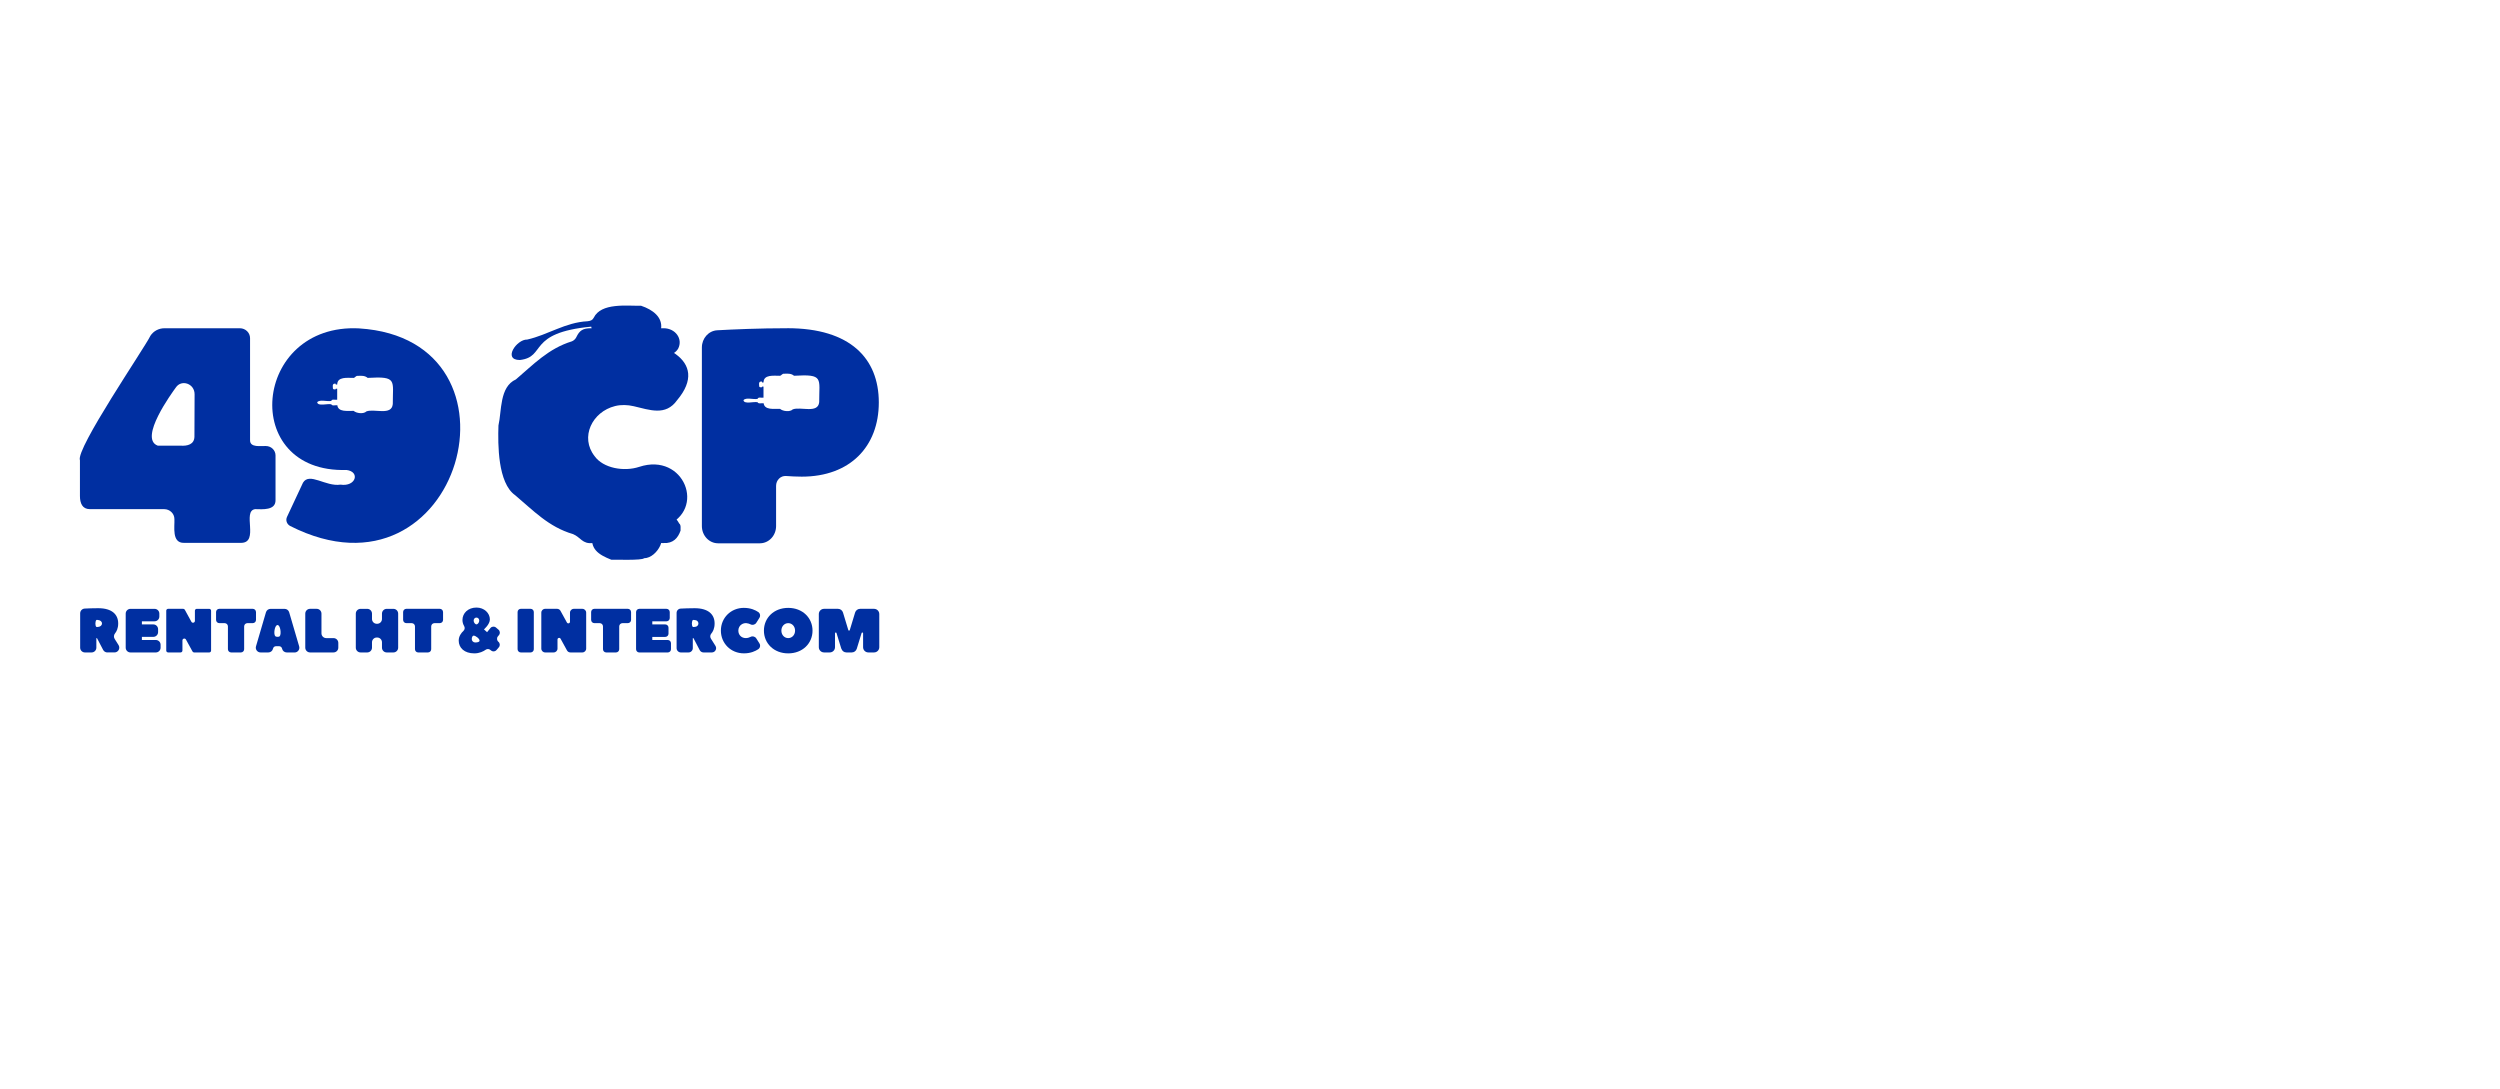 <?xml version="1.0" encoding="UTF-8"?>
<svg id="Layer_1" data-name="Layer 1" xmlns="http://www.w3.org/2000/svg" viewBox="0 0 1303.5 567.75">
  <path d="M55.98,340.19c-.93,0-1.78-.52-2.21-1.34l-3.2-6.13h-.33v4.98c0,1.38-1.12,2.49-2.49,2.49h-3.46c-1.38,0-2.49-1.12-2.49-2.49v-17.9c0-1.33,1.04-2.42,2.37-2.49,1.78-.09,4.37-.19,7.06-.19,7.15,0,10.4,3.25,10.4,7.96,0,2.58-.88,4.24-1.67,5.2-.67,.82-.72,1.98-.16,2.87l2.02,3.21c1.04,1.66-.15,3.82-2.11,3.82h-3.72Zm-4.76-13.32c1.13-.11,1.95-.81,1.95-1.79s-.82-1.67-1.95-1.79c-.24-.03-.8-.17-.98,0-.63,.63-.7,3.01,0,3.57,.19,.15,.73,.02,.98,0Z" style="fill: #002fa1;"/>
  <path d="M73.98,333.69h7.26c1.38,0,2.49,1.12,2.49,2.49v1.52c0,1.38-1.12,2.49-2.49,2.49h-13.21c-1.38,0-2.49-1.12-2.49-2.49v-17.76c0-1.38,1.12-2.49,2.49-2.49h12.56c1.38,0,2.49,1.12,2.49,2.49v1.52c0,1.38-1.12,2.49-2.49,2.49h-6.61v1.62h5.96c1.38,0,2.49,1.12,2.49,2.49v1.51c0,1.38-1.12,2.49-2.49,2.49h-5.96v1.62Z" style="fill: #002fa1;"/>
  <path d="M95.12,333.91v5.3c0,.54-.44,.97-.97,.97h-6.5c-.54,0-.97-.44-.97-.97v-20.8c0-.54,.44-.97,.97-.97h7.87c.36,0,.68,.19,.85,.51l3.42,6.24c.48,.88,1.83,.54,1.83-.47v-5.3c0-.54,.44-.97,.97-.97h6.5c.54,0,.97,.44,.97,.97v20.8c0,.54-.44,.97-.97,.97h-7.87c-.36,0-.68-.19-.85-.51l-3.42-6.23c-.48-.88-1.83-.54-1.83,.47Z" style="fill: #002fa1;"/>
  <path d="M133.48,319.12v4.1c0,.93-.75,1.69-1.69,1.69h-2.8c-.93,0-1.69,.75-1.69,1.69v11.9c0,.93-.75,1.69-1.69,1.69h-5.08c-.93,0-1.69-.75-1.69-1.69v-11.9c0-.93-.75-1.69-1.69-1.69h-2.8c-.93,0-1.69-.75-1.69-1.69v-4.1c0-.93,.75-1.69,1.69-1.69h17.43c.93,0,1.69,.75,1.69,1.69Z" style="fill: #002fa1;"/>
  <path d="M153.56,340.19h-4.05c-1.19,0-2.21-.84-2.44-2h0c-.14-.72-.78-1.25-1.52-1.25h-1.68c-.74,0-1.37,.52-1.52,1.25h0c-.23,1.16-1.26,2-2.44,2h-4.05c-1.66,0-2.86-1.6-2.39-3.19l5.2-17.76c.31-1.06,1.29-1.79,2.39-1.79h7.32c1.1,0,2.08,.73,2.39,1.79,1.12,3.84,3.78,12.92,5.21,17.78,.47,1.6-.73,3.19-2.39,3.19Zm-7.72-8.45c.97-1.13,.35-5.85-1.14-5.85-1.49,0-2.22,4.83-1.14,5.85,.41,.39,1.9,.43,2.27,0Z" style="fill: #002fa1;"/>
  <path d="M170.11,332.71h3.79c1.38,0,2.49,1.12,2.49,2.49v2.49c0,1.38-1.12,2.49-2.49,2.49h-12.24c-1.38,0-2.49-1.12-2.49-2.49v-17.76c0-1.38,1.12-2.49,2.49-2.49h3.46c1.38,0,2.49,1.12,2.49,2.49v10.29c0,1.38,1.12,2.49,2.49,2.49Z" style="fill: #002fa1;"/>
  <path d="M196.45,325.24h.22c1.38,0,2.49-1.12,2.49-2.49v-2.81c0-1.38,1.12-2.49,2.49-2.49h3.46c1.38,0,2.49,1.12,2.49,2.49v17.76c0,1.38-1.12,2.49-2.49,2.49h-3.46c-1.38,0-2.49-1.12-2.49-2.49v-2.81c0-1.38-1.12-2.49-2.49-2.49h-.22c-1.38,0-2.49,1.12-2.49,2.49v2.81c0,1.38-1.12,2.49-2.49,2.49h-3.46c-1.38,0-2.49-1.12-2.49-2.49v-17.76c0-1.38,1.12-2.49,2.49-2.49h3.46c1.38,0,2.49,1.12,2.49,2.49v2.81c0,1.38,1.12,2.49,2.49,2.49Z" style="fill: #002fa1;"/>
  <path d="M231.01,319.12v4.1c0,.93-.75,1.69-1.69,1.69h-2.8c-.93,0-1.69,.75-1.69,1.69v11.9c0,.93-.75,1.69-1.69,1.69h-5.08c-.93,0-1.69-.75-1.69-1.69v-11.9c0-.93-.75-1.69-1.69-1.69h-2.8c-.93,0-1.69-.75-1.69-1.69v-4.1c0-.93,.75-1.69,1.69-1.69h17.43c.93,0,1.69,.75,1.69,1.69Z" style="fill: #002fa1;"/>
  <path d="M255.98,339.14l-.24-.22c-.71-.63-1.74-.69-2.51-.14-1.19,.84-3.21,1.89-5.94,1.89-5.2,0-8.12-2.92-8.12-6.66,0-2.3,1.36-4.04,2.47-5.07,.69-.64,.85-1.66,.38-2.47s-.9-1.88-.9-3.19c0-3.57,2.92-6.5,7.31-6.5,4.06,0,6.99,2.93,6.99,6.17,0,2.6-3.09,5.2-3.09,5.2l1.62,1.46,1.78-2.16c.72-.87,2.01-.98,2.87-.25l1.31,1.12c.84,.72,.95,1.97,.25,2.82l-.55,.66c-.71,.85-.59,2.12,.26,2.83h0c.86,.72,.96,2.01,.23,2.86l-1.23,1.44c-.74,.86-2.04,.95-2.88,.19Zm-8.21-4.15c1.46,0,2.27-.36,2.27-.98,.01-1.01-2.08-2.6-3.09-2.6-.51,0-.98,.81-.98,1.79s.81,1.79,1.79,1.79Zm.65-9.42c.61,0,1.46-.98,1.46-1.95s-.65-1.62-1.46-1.62-1.46,.65-1.46,1.62,.85,1.95,1.46,1.95Z" style="fill: #002fa1;"/>
  <path d="M276.64,340.19h-5.08c-.93,0-1.69-.75-1.69-1.69v-19.38c0-.93,.75-1.69,1.69-1.69h5.08c.93,0,1.69,.75,1.69,1.69v19.38c0,.93-.75,1.69-1.69,1.69Z" style="fill: #002fa1;"/>
  <path d="M290.68,333.44v4.75c0,1.1-.89,1.99-1.99,1.99h-4.46c-1.1,0-1.99-.89-1.99-1.99v-18.76c0-1.1,.89-1.99,1.99-1.99h6.25c.73,0,1.4,.4,1.75,1.03l3.36,6.12c.42,.77,1.6,.47,1.6-.41v-4.75c0-1.1,.89-1.99,1.99-1.99h4.46c1.1,0,1.99,.89,1.99,1.99v18.76c0,1.1-.89,1.99-1.99,1.99h-6.25c-.73,0-1.4-.4-1.75-1.03l-3.36-6.12c-.42-.77-1.6-.47-1.6,.41Z" style="fill: #002fa1;"/>
  <path d="M329.04,319.12v4.1c0,.93-.75,1.69-1.69,1.69h-2.8c-.93,0-1.69,.75-1.69,1.69v11.9c0,.93-.75,1.69-1.69,1.69h-5.08c-.93,0-1.69-.75-1.69-1.69v-11.9c0-.93-.75-1.69-1.69-1.69h-2.8c-.93,0-1.69-.75-1.69-1.69v-4.1c0-.93,.75-1.69,1.69-1.69h17.43c.93,0,1.69,.75,1.69,1.69Z" style="fill: #002fa1;"/>
  <path d="M340.1,333.69h8.06c.93,0,1.69,.75,1.69,1.69v3.13c0,.93-.75,1.69-1.69,1.69h-14.82c-.93,0-1.69-.75-1.69-1.69v-19.38c0-.93,.75-1.69,1.69-1.69h14.18c.93,0,1.69,.75,1.69,1.69v3.13c0,.93-.75,1.69-1.69,1.69h-7.41v1.62h6.76c.93,0,1.69,.75,1.69,1.69v3.13c0,.93-.75,1.69-1.69,1.69h-6.76v1.62Z" style="fill: #002fa1;"/>
  <path d="M366.82,340.19c-.84,0-1.6-.47-1.99-1.21l-3.27-6.27h-.33v5.23c0,1.24-1.01,2.25-2.25,2.25h-3.95c-1.24,0-2.25-1.01-2.25-2.25v-18.38c0-1.2,.93-2.18,2.12-2.24,1.78-.09,4.49-.2,7.3-.2,7.15,0,10.4,3.25,10.4,7.96,0,2.69-.95,4.38-1.77,5.33-.63,.73-.66,1.8-.14,2.61l2.35,3.73c.94,1.5-.13,3.44-1.9,3.44h-4.31Zm-4.61-13.32c1.14,0,1.95-.81,1.95-1.79s-.81-1.79-1.95-1.79c0,0-.8-.17-.97,0-.63,.63-.7,3.01,0,3.57,.19,.15,.97,0,.97,0Z" style="fill: #002fa1;"/>
  <path d="M387.89,316.95c3.54,0,6.01,1.17,7.47,2.17,.99,.67,1.23,2.02,.6,3.03l-1.61,2.55c-.62,.99-1.9,1.39-2.94,.87-1.23-.62-2.98-1.08-4.63-.09-1.16,.7-1.81,1.96-1.81,3.32,0,2.27,1.62,3.9,3.9,3.9,.95,0,1.84-.31,2.56-.67,1.03-.52,2.3-.12,2.91,.86l1.62,2.57c.64,1.01,.39,2.36-.6,3.03-1.47,1-3.94,2.17-7.47,2.17-6.82,0-12.02-5.2-12.02-11.86s5.2-11.86,12.02-11.86Z" style="fill: #002fa1;"/>
  <path d="M410.98,340.67c-7.47,0-12.67-5.2-12.67-11.86s5.2-11.86,12.67-11.86,12.67,5.2,12.67,11.86-5.2,11.86-12.67,11.86Zm0-15.76c-1.95,0-3.57,1.62-3.57,3.9s1.62,3.9,3.57,3.9,3.57-1.62,3.57-3.9-1.62-3.9-3.57-3.9Z" style="fill: #002fa1;"/>
  <path d="M438.67,338.26l-2.52-8.2c-.14-.44-.78-.34-.78,.12v7.28c0,1.5-1.22,2.72-2.72,2.72h-3c-1.5,0-2.72-1.22-2.72-2.72v-17.3c0-1.5,1.22-2.72,2.72-2.72h7.28c1.2,0,2.26,.79,2.61,1.94l2.77,9.14c.11,.38,.65,.38,.77,0l2.77-9.14c.35-1.15,1.41-1.94,2.61-1.94h7.28c1.5,0,2.72,1.22,2.72,2.72v17.3c0,1.5-1.22,2.72-2.72,2.72h-3c-1.5,0-2.72-1.22-2.72-2.72v-7.28c0-.46-.65-.56-.78-.12l-2.52,8.2c-.35,1.14-1.41,1.92-2.6,1.92h-2.8c-1.2,0-2.25-.78-2.6-1.92Z" style="fill: #002fa1;"/>
  <g>
    <path id="P" d="M410.59,171.14c-14.79,0-28.43,.61-36.64,1.07-4.48,.25-7.99,4.19-7.99,8.95v93.15c0,4.95,3.78,8.97,8.45,8.97h21.79c4.66,0,8.45-4.01,8.45-8.97v-20.98c0-2.99,2.37-5.34,5.18-5.14,2.48,.18,5.5,.34,8.21,.34,25.29,0,40.17-15.79,40.17-38.7s-14.88-38.7-47.61-38.7Zm16.54,38.52c-.58,6.2-9.71,2.2-13.78,3.79-1.48,1.49-5.24,.99-6.65-.28-3.16-.09-8.3,.84-8.58-3.22v.31c-.98-.17-2.67,.49-3.1-.53h0c-2-.49-7.08,1.23-7.37-1.09,1.33-1.59,5.18-.23,7.35-.66,.29-1.15,2.12-.45,3.09-.63,0-1.92,0-3.84,0-5.77h-.77v.31c-1.21,.19-1.56-.02-1.52-1.15-.13-1.08,.08-2.03,1.52-1.77v.44h.78c.04-4.25,5.3-3.47,8.55-3.48,.86-.11,1.16-1.24,2.25-1.07,1.94-.09,3.68-.16,5.1,1.06,15.68-.94,13.08,1.28,13.13,13.74Z" style="fill: #002fa1;"/>
    <path id="C" d="M320.79,176.91c23.51-.47,50.07,10.67,32.22,31.79-5.95,8.33-14.21,5.04-22.6,3.1-3.19-.74-6.56-.87-9.74-.07-11.91,2.97-18.42,16.22-10.63,26.13,4.45,6.24,15.23,8.21,23.25,5.56,23.5-7.75,35.23,22.47,13.72,30.83-86.81,33.73-121.76-91.89-26.23-97.35Z" style="fill: #002fa1;"/>
    <g id="C-2" data-name="C">
      <path d="M259.89,221.87c1.76-7.56,.46-20.13,9.09-24.04,9.03-7.67,16.92-16.08,29.2-19.86,.93-.35,1.87-1.24,2.27-2.08,1.71-3.61,3.41-4.75,7.77-4.75,12.59,0,25.18-.01,37.76,0,6.22,0,10.19,5.57,7.62,10.63-4.59,7.57-17.18,.3-24.79,1.46-6.61-.08-13.27,.59-19.84,1.37-4.95,.58-5.89,.69-8.09-2.08-6.05-2.53-20.18,9.03-24.42,14.09-.46,.59-.43,1.39,.06,1.96,1.36,1.58,1.02,3.51,.72,5.53-1.17,7.95-2.66,15.9-3.11,23.9-.47,8.28,.53,16.57,2.96,24.64,.56,1.85,.72,3.59-.67,5.15v2.08c2.76,3.56,20.12,17.69,24.12,13.49,1.5-3.59,3.7-4.82,7.93-4.13,12.46,2.21,25.25,2.91,37.73,.42,4.75-.81,5.77-.47,7.96,3.33,1.03,.76,.6,2.68,.68,3.69-1.35,3.86-3.87,6.78-8.91,6.47-12.3-.18-24.61-.15-36.91,0-5.37,.62-6.24-2.99-10.23-4.66-12.72-3.69-20.83-12.41-30.19-20.28-9.07-6.35-9.03-26.43-8.71-36.29Z" style="fill: #002fa1;"/>
      <path d="M334.29,159.43c6.02,2.01,11.3,5.92,10.39,12.08-.07,.58-.94,1.56-1.44,1.56-11.45,.09-22.91,.07-34.4,.07l-.57-2.82c-33.73,3.18-23.2,15.77-37.22,17.39-9.11,0-1.65-10.87,3.83-10.66,10.91-2.47,19.9-9,31.49-9.55,1.5-.19,2.48-.46,3.2-1.83,3.88-7.92,17.2-6.13,24.73-6.24Z" style="fill: #002fa1;"/>
      <path d="M318.73,291.84c-6.87-2.71-11.32-5.73-9.74-13.44,10.92-.48,21.92,0,32.86-.23,7.08-.26,1.32,12.8-6.05,12.9-.97,1.23-15.49,.67-17.07,.77Z" style="fill: #002fa1;"/>
    </g>
    <path id="_9" data-name="9" d="M187.3,171.22c-55.73-2.87-62.57,75.54-6.65,73.82,7.26,.89,4.94,8.87-3.11,7.65-7.72,1.17-16.2-6.62-19.56-1.01,0,0-8.34,17.84-8.34,17.84-.82,1.75-.1,3.8,1.68,4.74,88.93,45.03,127.91-97.2,35.98-103.03Zm17.49,39.51c-.58,6.18-9.7,2.2-13.75,3.78-1.47,1.49-5.23,.99-6.64-.28-3.15-.09-8.28,.84-8.56-3.22v.31c-.97-.17-2.67,.48-3.1-.52h0c-2-.49-7.07,1.23-7.35-1.09,1.33-1.58,5.17-.23,7.33-.66,.28-1.15,2.12-.45,3.09-.63,0-1.92,0-3.83,0-5.75h-.77v.31c-1.2,.19-1.55-.02-1.51-1.15-.13-1.08,.08-2.02,1.51-1.76v.44h.78c.04-4.24,5.29-3.46,8.54-3.47,.85-.11,1.16-1.24,2.24-1.07,1.93-.09,3.67-.16,5.09,1.06,15.65-.94,13.06,1.28,13.11,13.71Z" style="fill: #002fa1;"/>
    <path id="_4" data-name="4" d="M138.62,232.55c-2.61-.13-8.29,1-8.24-3.01,0,0,0-53.23,0-53.23,0-2.85-2.38-5.16-5.32-5.16h-39.33c-2.95,0-5.7,1.47-7.28,3.89-.02,.03-.03,.06-.05,.09-2.83,6.01-39.13,59.06-36.72,64.86,0,0,0,18.59,0,18.59,0,3.81,1.26,6.89,5.18,6.89h38.74c2.95,0,5.34,2.32,5.34,5.18,.2,3.92-1.52,12.56,5.02,12.4,0,0,29.83,0,29.83,0,9.5-.15,.31-16.67,7.24-17.58,3.8,.06,10.76,.77,10.63-4.75,0,0,0-23.26,0-23.26,0-2.71-2.26-4.9-5.05-4.9Zm-37.24-4.85c-.09,4.03-3.66,4.92-7.23,4.67,0,0-10.45,0-11.75,0-.09,0-.18-.02-.26-.05-9.83-3.83,7.54-27.49,9.55-30.29,2.91-4.35,9.77-2.07,9.77,3.52l-.08,22.14Z" style="fill: #002fa1;"/>
  </g>
</svg>